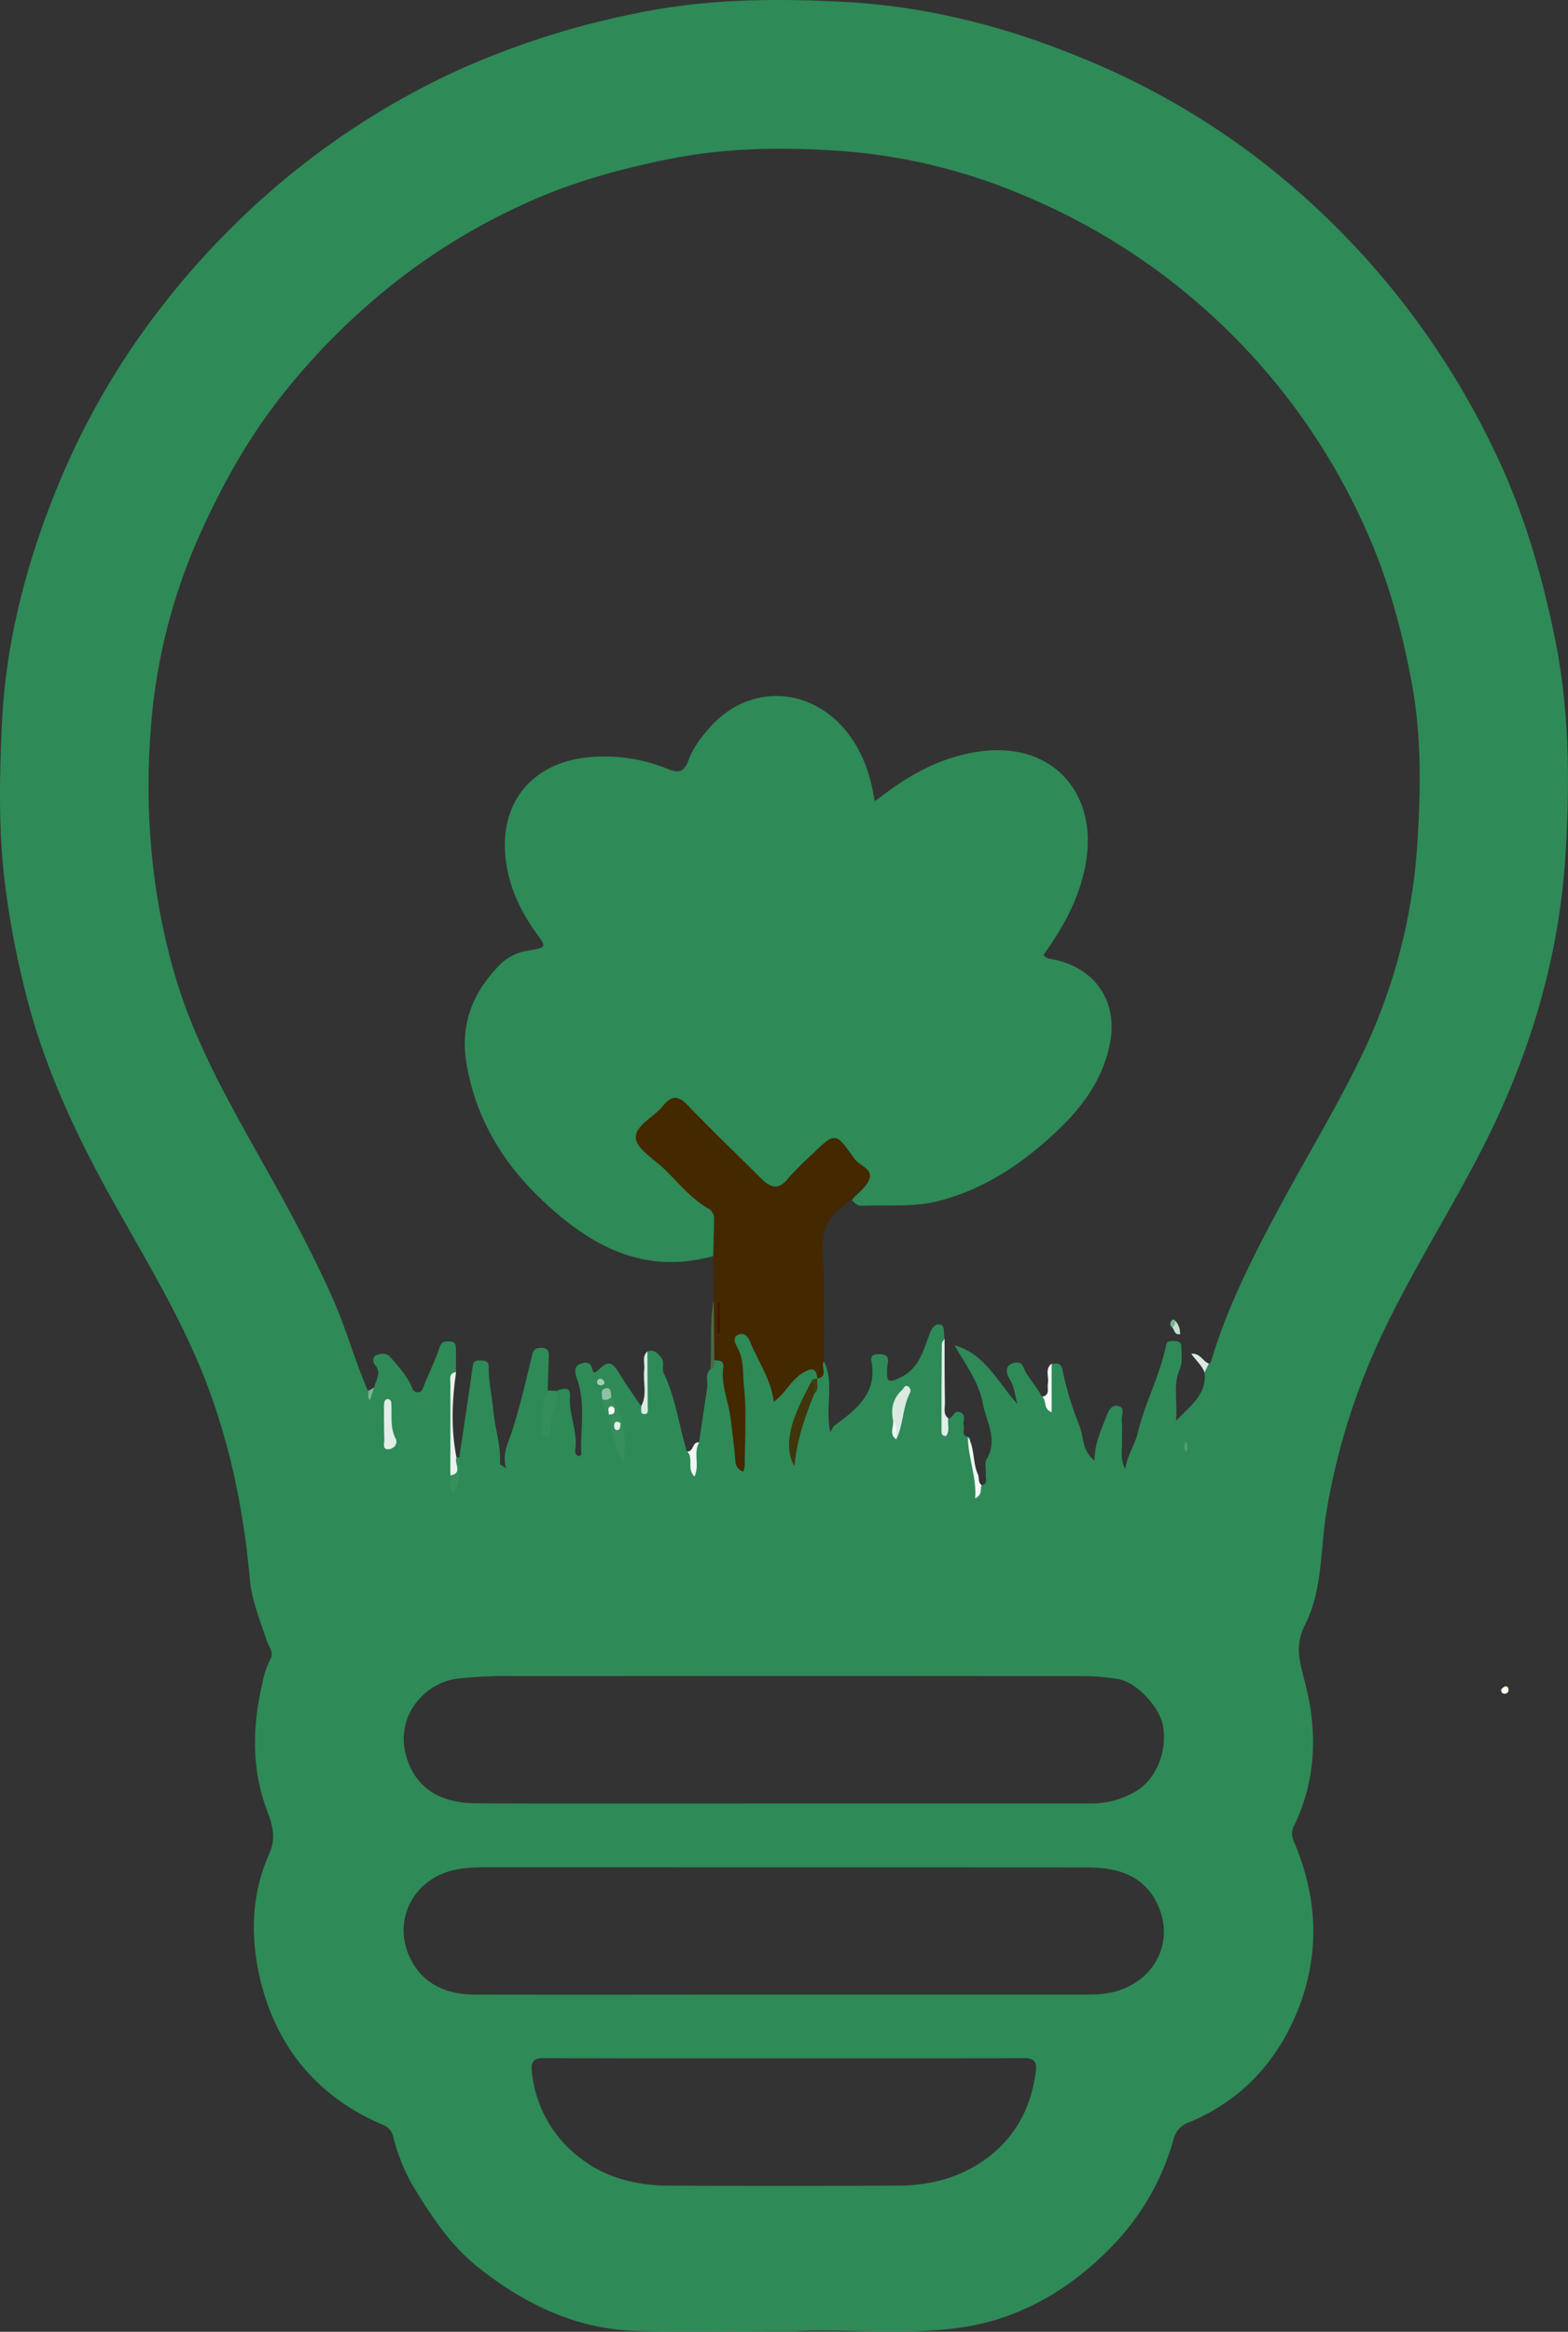 <svg xmlns="http://www.w3.org/2000/svg" viewBox="0 0 516.79 768.5"><rect x="0" y="0" width="516.79" height="768.5" fill="#333333" stroke="none"/><defs><style>.cls-1{fill:#2e8a57;}.cls-2{fill:#fbfbe9;}.cls-3{fill:#442800;}.cls-4{fill:#41350b;}.cls-5{fill:#358e5c;}.cls-6{fill:#338e5a;}.cls-7{fill:#e1eee7;}.cls-8{fill:#daeae1;}.cls-9{fill:#e9f2ec;}.cls-10{fill:#e2efe7;}.cls-11{fill:#f3f8f5;}.cls-12{fill:#daeae0;}.cls-13{fill:#4d6844;}.cls-14{fill:#f6faf7;}.cls-15{fill:#f0f6f2;}.cls-16{fill:#368f5d;}.cls-17{fill:#dcebe2;}.cls-18{fill:#90c1a5;}.cls-19{fill:#78b493;}.cls-20{fill:#f2f7f4;}.cls-21{fill:#3f3f14;}.cls-22{fill:#a5cdb6;}.cls-23{fill:#539f74;}.cls-24{fill:#c4decf;}.cls-25{fill:#76b392;}.cls-26{fill:#431001;}.cls-27{fill:#f3f8f4;}.cls-28{fill:#e3efe8;}</style></defs><title>Element 2</title><g id="Ebene_2" data-name="Ebene 2"><g id="Ebene_1-2" data-name="Ebene 1"><path class="cls-1" d="M512.5,210.5c-4.1-20.14-9.73-39.75-18.29-58.36A267.51,267.51,0,0,0,462,99.24a264.48,264.48,0,0,0-48-47.46,252,252,0,0,0-54.39-31.41c-26-11.08-53-18.21-81.12-19.73C255.76-.58,232.93-.41,210.34,4.25a273.64,273.64,0,0,0-59.64,19,258,258,0,0,0-62.91,41,269.12,269.12,0,0,0-36.52,39.45A251.88,251.88,0,0,0,17.51,164C8.08,187.92,1.84,212.8.64,238.43c-.88,19-1.25,38.07,1.57,57.08a294.61,294.61,0,0,0,8.08,38.62c6,20.88,15.14,40.4,25.63,59.37,10.14,18.36,21.18,36.25,29.42,55.62,9.71,22.82,14.79,46.74,17,71.34.64,7,3.38,13.56,5.52,20.14.68,2.07,2.49,4,1.31,6.1A30.12,30.12,0,0,0,86.42,555c-3.25,14-3.56,27.89,1.55,41.6,1.75,4.69,3.2,9,.73,14.47-6.06,13.48-6.23,28.07-2.76,42,5.49,22.08,19,38.2,40.29,47.24a5.22,5.22,0,0,1,3.39,4,63.49,63.49,0,0,0,6.27,15.77c6.07,10,12.41,19.85,21.93,27.36,15.53,12.25,32.56,20.35,52.55,20.8,16,.36,32,.07,51.74.07,15.17-.9,34.14,1.38,53-1,19.92-2.5,36.47-12,50.3-25.88a82.47,82.47,0,0,0,21.34-36.21,7.74,7.74,0,0,1,5-5.69c15.87-6.53,27.32-18,34.37-33.26,9-19.5,8.83-39.57.3-59.39a5.81,5.81,0,0,1,.21-5.39c7.24-15.19,7.62-31.09,3.48-47-1.72-6.58-3.51-12.09,0-19,5.88-11.52,5-24.79,7.07-37.27a221.19,221.19,0,0,1,16.84-55.22c12-26.39,28.54-50.37,40.48-76.84,12.34-27.35,19.85-55.9,21.54-85.62C517.4,257.27,517.23,233.76,512.5,210.5ZM341.39,682.69c-1.72,13.21-7.82,23.63-19.27,30.73-8.16,5.05-17.19,6.89-26.61,6.92q-37.46.14-74.91,0c-10.63-.05-20.83-2.45-29.32-9.08a40.45,40.45,0,0,1-16-28.69c-.38-3.7,1.12-4.28,4.46-4.26,26.3.13,52.6.07,78.9.07,26.14,0,52.27.07,78.41-.08C340.61,678.26,341.85,679.19,341.39,682.69Zm26.09-26.31c-4.38,1.18-8.82,1-13.26,1h-96c-33.82,0-67.64.07-101.46,0-9,0-16.88-3-21.27-11.42-6.4-12.27.21-26.19,13.59-29.5,5.17-1.28,10.48-1.05,15.76-1.05q96.72,0,193.44.05c10.16,0,19.27,2.64,23.63,13.09C386.91,640.43,380.43,652.88,367.48,656.38Zm6.85-66a28.85,28.85,0,0,1-14.9,4q-50.49,0-101,0c-33.82,0-67.64.1-101.46-.05-12-.05-19.75-5.1-22.85-14.76-4.39-13.66,5.72-25,16.72-26.36a154.48,154.48,0,0,1,19.79-.79q93.36-.09,186.7,0a67.14,67.14,0,0,1,11.32,1c6,1,13.68,9.36,14.67,15.45C384.75,577.5,380.94,586.51,374.33,590.38Zm92.79-312.26a187.41,187.41,0,0,1-17.75,68.52c-8.37,17.65-18.59,34.28-27.8,51.46-8.58,16-16.88,32.26-22.18,49.78-.2.65-.23,1.28-1,1.52-1.4.65-1.89-.84-2.61-1,1.26.79,1.08,2.42,1.21,3.93.79,6.86-4.06,10.58-9.41,15.94.6-6.41-1-11.72,1.15-16.72,1.16-2.7.63-5.12.65-7.68,0-1.53-1.12-1.89-2.38-1.88s-2.37-.23-2.7,1.43c-2,9.93-6.94,18.88-9.29,28.74-.94,4-3.58,7.6-4.12,12-1.93-3.35-.89-6.79-1.09-10.11-.11-1.82.18-3.68-.08-5.48s1.38-4.6-1.17-5.18-3.33,2-4.22,4.27c-1.69,4.25-3.54,8.41-3.61,13.69-4.28-3.33-3.49-8.15-5.11-11.88a103.11,103.11,0,0,1-5.42-18c-.61-2.68-2.07-2-3.61-2-1.57,2.78-.42,5.79-.73,8.68-.16,1.52,0,3.24-2.42,2.23-1.72-3.58-4.8-6.27-6.26-10.09-.7-1.8-3.2-1.33-4.35-.52-1.41,1-1.12,3-.21,4.45,1.74,2.68,1.85,5.72,2.77,8.59-6.5-7.11-10.52-16.49-20.77-19.45,3.53,6.24,8,12.15,9.27,19,1.1,6,5.18,12.05,1.29,18.59-.74,1.24-.09,3.26-.28,4.89-.15,1.31.93,3.17-1.39,3.69-.73.18-1.5-.06-1.47-.79.22-4.88-3.35-9.16-2.22-14.18.13-.61-.43-.79-.85-1-2.28-.57-1-2.43-1.33-3.7-.4-1.46,1-3.42-1.13-4.39s-2.33,2-4,2.09a1.23,1.23,0,0,1-1.58-1.36c.15-8.28-.58-16.58.38-24.84-.24-1.6,0-4.06-.84-4.57-1.19-.7-2.74-.36-3.8,2.18-2.29,5.52-3.34,11.89-10,15.08-4.64,2.21-4.29.49-4.29-2.95,0-1.71,1.6-4.72-2.29-4.78-1.57,0-3.33,0-2.89,2.21,2.06,10.64-4.94,16-12.16,21.29-.44.32-.64,1-1.37,2.18-1.82-8.23,1.43-16.08-2.07-23.27-2.12-1.74-1.68-4.21-1.7-6.46-.07-10.28.32-20.58-.15-30.84-.35-7.67,3.13-12.54,9.26-16.19,3.65-.25,7.19.83,10.84,1,20.38,1,37.21-6.81,52.33-19.76,7.94-6.8,15-14.12,19.55-23.66a35.57,35.57,0,0,0,3.25-13c.7-10.61-5.45-18.62-16.61-21.89-6.15-1.8-6.4-2.19-2.87-7.66,6.42-9.93,11.5-20.3,11.56-32.46.1-19.54-14.5-31.79-33.88-28.69-11.33,1.81-21.17,6.73-30.31,13.38-4.45,3.24-5.55,2.84-6.84-2.68-2.19-9.32-6.1-17.63-14-23.47a27.11,27.11,0,0,0-37.87,5.32c-2.46,3.15-5,6.33-6.36,10.11-1.54,4.2-4,4.34-7.79,3-9.69-3.33-19.54-5.32-29.91-3.11-15.43,3.3-24.47,16-22,31.64A53.61,53.61,0,0,0,177.9,307c3.21,4.36,2.59,6-2.43,7.39-11.2,3.15-20.2,14.73-20.8,26.47-.48,9.4,1.76,18.17,5.72,26.57,8.26,17.52,20.28,31.59,37.63,40.7,10.46,5.5,21.45,8,33.24,5.47,2.06-.45,4-.91,5,1.63a38.63,38.63,0,0,1,.09,13.31c-1.19,4.39-.46,8.86-.59,13.29-.1,3.27-.2,6.5-1.69,9.5-1.84,1.79-.64,4.07-1,6.11-.92,6-1.8,12-2.69,18-2.17-.16-.75,4.57-4,2.92-2.6-8.56-3.69-17.58-7.61-25.77-.77-1.61.45-3.61-.89-5.24s-2.42-2.72-4.54-1.94c-1.28,4.68-.13,9.45-.62,14.14-.14,1.33,1.3,3.48-1.47,3.88-2.37-3.56-4.85-7-7.07-10.69-2.51-4.13-3.72-4.41-7.15-1.06-.78.77-1.59.91-1.76-.18-.54-3.3-3.1-2.47-4.54-1.77-1.64.79-1.13,3.19-.62,4.56,3,8.21,1.14,16.64,1.45,25,0,.21-.43.43-.69.66-1.64-.42-1.3-1.8-1.19-2.84.61-5.8-2.31-11.17-1.81-17,.28-3.25-2.49-2.55-4.58-1.63-1,.71-1.88.88-2.77-.09.12-3.82.2-7.65.38-11.46.08-1.9-.62-2.75-2.58-2.71-1.69.05-2.46.42-2.94,2.4-2.05,8.48-4,17-6.7,25.31-1.14,3.52-3.25,7.12-1.91,12-1.36-1-2-1.25-2-1.48.42-6.08-1.72-11.86-2.23-17.86-.4-4.6-1.53-9.25-1.47-14,0-2.3-1.5-2.12-3-2.2-2.16-.11-2.19,1.2-2.41,2.85-1.36,9.75-2.86,19.48-4.31,29.22a1.76,1.76,0,0,1-1.77.21c-1.5-8.93-.54-17.9-.47-26.85,0-.6.69-1.08,1.17-1.53,0-2.49,0-5,0-7.48,0-1.45-.12-2.73-2-2.7-1.45,0-2.67-.22-3.38,1.89-1.5,4.48-3.63,8.74-5.36,13.15-.33.83-.47,1.55-1.47,1.66a1.85,1.85,0,0,1-2.23-1.37c-1.59-3.92-4.44-7-7.18-10.13-1.37-1.58-3.12-1.17-4.58-.7s-1.12,2.5-.62,3.06c2.46,2.75.4,5.17-.2,7.7a4.22,4.22,0,0,1-1.94,1.12c-4.47-10.19-7.34-21-11.91-31.14-6.07-13.53-13-26.59-20.23-39.52-11.71-21-24-41.68-31.07-64.9a215.18,215.18,0,0,1-7.95-40.13,233.39,233.39,0,0,1-.55-41.27,190.18,190.18,0,0,1,15.49-63.64c6.87-15.56,14.86-30.35,25.07-44a223.13,223.13,0,0,1,38.63-39.72A207.28,207.28,0,0,1,171.6,67.76c15.94-7.49,32.73-12.15,50-15.54,17.89-3.51,35.93-3.7,53.84-2.58a188.88,188.88,0,0,1,61.85,14.71A212.89,212.89,0,0,1,450.91,176.21c6.85,15.6,11.17,31.84,14.3,48.4C468.55,242.28,468.29,260.33,467.12,278.12Z"/><path class="cls-2" d="M494.74,556.8c.35-.28.78-.87,1.32-1,.74-.17,1.17.45,1.14,1.17A1.23,1.23,0,0,1,496,558.2C495.25,558.24,494.76,557.86,494.74,556.8Z"/><path class="cls-3" d="M280.76,395.46c-5.95,3.83-10.1,8.21-9.59,16.35.76,12.23.34,24.54.42,36.83-1.32,1.68,1.66,5-2.23,5.71l0,0c-.22-3.82-2.15-3.42-4.65-1.95-3.89,2.29-5.73,6.63-9.69,9.63-.92-7.53-5.19-13.33-7.79-19.83-.65-1.64-2-3.11-3.79-2.39-2,.83-1.34,2.64-.46,4.18,2.25,3.94,1.77,8.54,2.21,12.69.92,8.71.29,17.59.26,26.41A7.88,7.88,0,0,1,245,485a3.68,3.68,0,0,1-2.64-3.47c-.34-4.69-1-9.35-1.56-14-.69-5.64-3.23-11.07-2.41-16.92.3-2.17-1.35-2.31-3-2.24a89.89,89.89,0,0,1-.15-20L235.08,414c-1.55-3-.91-6.21-.87-9.32a7.48,7.48,0,0,0-3.46-6.66c-7.9-5.88-14.2-13.48-21.18-20.35-1.88-1.85-1.76-3.78,0-5.67,3-3.13,6.1-6.12,9.13-9.2,2.75-2.79,5.41-2.82,8.19,0,4.59,4.57,9.37,9,13.68,13.82,3.44,3.86,7.53,7,11,10.78,2.54,2.71,5,2.71,7.63-.07,3.9-4.08,8-8,12-12,2.76-2.82,5.15-2.5,7.5.39,2.72,3.34,4.84,7.16,8.23,10a2.56,2.56,0,0,1,.5,3.62C285.59,391.66,284.26,394.75,280.76,395.46Z"/><path class="cls-4" d="M268.37,459.36c-3.06,7.56-5.77,15.22-6.5,23.79-2-3-2.16-7.25-1.34-11.28,1.21-6,4.15-11.17,6.84-16.5C270.05,456.11,268.76,457.85,268.37,459.36Z"/><path class="cls-5" d="M200.61,466.17c-1.76-1.23-1.9-3.14-2.13-5a3.65,3.65,0,0,1,3-.79c4.57,6.87,5.12,14.47,4,22.4-2.31-5.38-4.29-10.81-4.94-16.64a6.84,6.84,0,0,0,.53-.64A4.64,4.64,0,0,1,200.61,466.17Z"/><path class="cls-6" d="M180.6,458.27l2.77.09c.79,4.67-2.28,8.74-2.07,13.32a1.67,1.67,0,0,1-1.24,1.91,1.59,1.59,0,0,1-1.18-.59C177.44,471.28,178.75,460.33,180.6,458.27Z"/><path class="cls-7" d="M128,461.09c1,.36,1,1.19,1,2,.18,3.71-.45,7.45,1.4,11.06.89,1.73-.64,3.43-2.45,3.49-2,.07-1.26-1.93-1.29-3.07-.11-3.81-.1-7.62-.11-11.43C126.64,462.17,126.62,461.12,128,461.09Z"/><path class="cls-8" d="M294.38,468.38c-.85-4-.13-7.49,3-10.34.56-.51.74-1.65,1.82-1.15a1.61,1.61,0,0,1,.72,2.16c-2.48,4.84-2.16,10.49-4.54,15.34C294.13,472.53,295.66,470.23,294.38,468.38Z"/><path class="cls-9" d="M150.31,452.2c-1.33,9.41-1.72,18.82.15,28.21.72,1.55.46,3.2.31,4.79s-1,2-2.34,1c0-10.06,0-20.12,0-30.18C148.45,454.55,147.81,452.58,150.31,452.2Z"/><path class="cls-10" d="M311.32,441.27c0,7.05,0,14.11.12,21.16,0,1.72-.65,3.67,1.09,5-.35,2,.67,4.16-.77,5.89-1.49-.14-1.46-1-1.45-1.83,0-9.57,0-19.14.12-28.71C310.43,442.3,311,441.79,311.32,441.27Z"/><path class="cls-11" d="M319,473.47c2.33,3.83,1.49,8.51,3.33,12.51.49,1.07-.1,2.61,1.21,3.48-.66,1.21.52,3-2.14,4.39C321.93,486.58,319,480.27,319,473.47Z"/><path class="cls-12" d="M211.33,463.4c2.13-3.84.47-8,1-12,.29-2-.9-4.3,1.05-6,0,6.09.09,12.18.1,18.28,0,.9.35,2.33-1,2.36C210.67,466.06,211.56,464.37,211.33,463.4Z"/><path class="cls-13" d="M235.26,428.41q.07,10,.15,20c-.11,1.12.2,2.43-1.29,3C234.66,443.69,233.78,436,235.26,428.41Z"/><path class="cls-14" d="M343.45,460.34c2.79-.54,1.61-2.79,1.92-4.42.42-2.16-1.09-4.7,1.23-6.5,0,5.16,0,10.31,0,16.05C343.58,464.21,345.12,461.39,343.45,460.34Z"/><path class="cls-15" d="M226.46,478.34c2.25.27,1.6-3.39,4-2.93-2.08,3.32.24,7.32-1.56,11.24C226.22,484,228.73,480.47,226.46,478.34Z"/><path class="cls-16" d="M148.42,486.25c4.26-.7,1.18-4,2-5.84a1.36,1.36,0,0,1,.92,0c0,3.93.73,8-2.11,11.93C147.9,490.09,148.55,488.11,148.42,486.25Z"/><path class="cls-17" d="M397,452.35c-.76-2.31-2.75-3.8-4.38-6.21,3.07-.21,3.82,2.62,5.78,3.25Z"/><path class="cls-18" d="M201.51,460.37a2.54,2.54,0,0,1-3,.79c0-1.37-.87-3.31,1.23-3.62C201.55,457.27,201.31,459.14,201.51,460.37Z"/><path class="cls-19" d="M121.37,458.39l1.94-1.11-1.37,4.16C120.9,460.55,121.61,459.38,121.37,458.39Z"/><path class="cls-20" d="M294.38,468.38c1.77,1.76.64,4,1,6C293,472.71,294.54,470.41,294.38,468.38Z"/><path class="cls-21" d="M268.37,459.36c-.14-1.38.47-2.95-1-4,.39-.91,1.17-1,2-1l0,0C269.13,456,270.11,458,268.37,459.36Z"/><path class="cls-22" d="M198,456.65c-.59-.25-1.35-.34-1.2-1.25a1,1,0,0,1,1.41-.91,1.6,1.6,0,0,1,.94.93C199.4,456.33,198.6,456.43,198,456.65Z"/><path class="cls-23" d="M390.82,478.57a3.34,3.34,0,0,1,0-3.44A2.88,2.88,0,0,1,390.82,478.57Z"/><path class="cls-1" d="M280.76,395.46c2-2.35,5.07-4.42,5.87-7.13.93-3.16-3.46-4.18-5.12-6.55-6.15-8.79-6.28-8.7-14-1.19a93.55,93.55,0,0,0-7.75,7.78c-3.2,4-5.81,3.09-8.92,0-8-8-16.21-15.76-24-23.93-3.19-3.33-5.39-3.64-8.29,0s-9.25,6.5-9,10.55c.19,3.51,5.71,6.85,9.08,10,4.81,4.56,8.9,9.93,14.78,13.29a3.83,3.83,0,0,1,1.95,3.75q-.13,6-.28,11.94c-24,6.68-42.28-4.52-58.18-20.16-12-11.84-20.41-26.4-23.2-43.59-2.09-12.87,2.27-23.46,11.21-32.44a16.63,16.63,0,0,1,9.28-4.5c6.22-1.07,5.93-1,2.19-6.27-5.65-7.94-9.45-16.8-9.94-26.64-.89-17.77,10.7-29.87,29.24-30.93a54.9,54.9,0,0,1,24.43,4c3.88,1.61,5.47.77,6.83-2.94,1.43-3.92,4-7.28,6.73-10.44,12.28-14.25,32.15-14.22,44.46,0,5.84,6.75,8.75,14.78,10.14,24,2.52-1.82,4.58-3.37,6.69-4.84,8.86-6.2,18.53-10.51,29.34-11.73C346.76,245,361.54,261,358,283.69c-1.84,11.66-7.33,21.62-14.1,31.05,1.1,1.4,2.66,1.28,4,1.6,13.55,3.17,20.58,14.08,17.9,27.67-2.37,12-9.33,21.21-18,29.29-11,10.28-23.25,18.49-38.07,22.43C301.25,398,292.62,397,284,397.39,282.56,397.46,281.63,396.5,280.76,395.46Z"/><path class="cls-24" d="M387.4,435.35a6.06,6.06,0,0,1,1.54,4.36c-1.95.35-1.81-1.49-2.62-2.25A2.53,2.53,0,0,1,387.4,435.35Z"/><path class="cls-25" d="M387.4,435.35c-.13.82-.07,1.74-1.08,2.11a1.45,1.45,0,0,1-.33-2C386.37,434.8,386.89,434.65,387.4,435.35Z"/><path class="cls-26" d="M236.64,439.34V429.4h.48v9.94Z"/><path class="cls-27" d="M200.61,466.17c.23-1-.82-2.43,1-2.73.26,0,.83.49.89.83.3,1.54-.5,2.07-1.95,1.86Z"/><path class="cls-28" d="M204.56,469c-.2,1.67-.27,2.31-1.11,2.32s-1-.57-1.05-1.23c0-.85.15-1.66,1.22-1.5C204.31,468.67,204.5,469.34,204.56,469Z"/></g></g></svg>